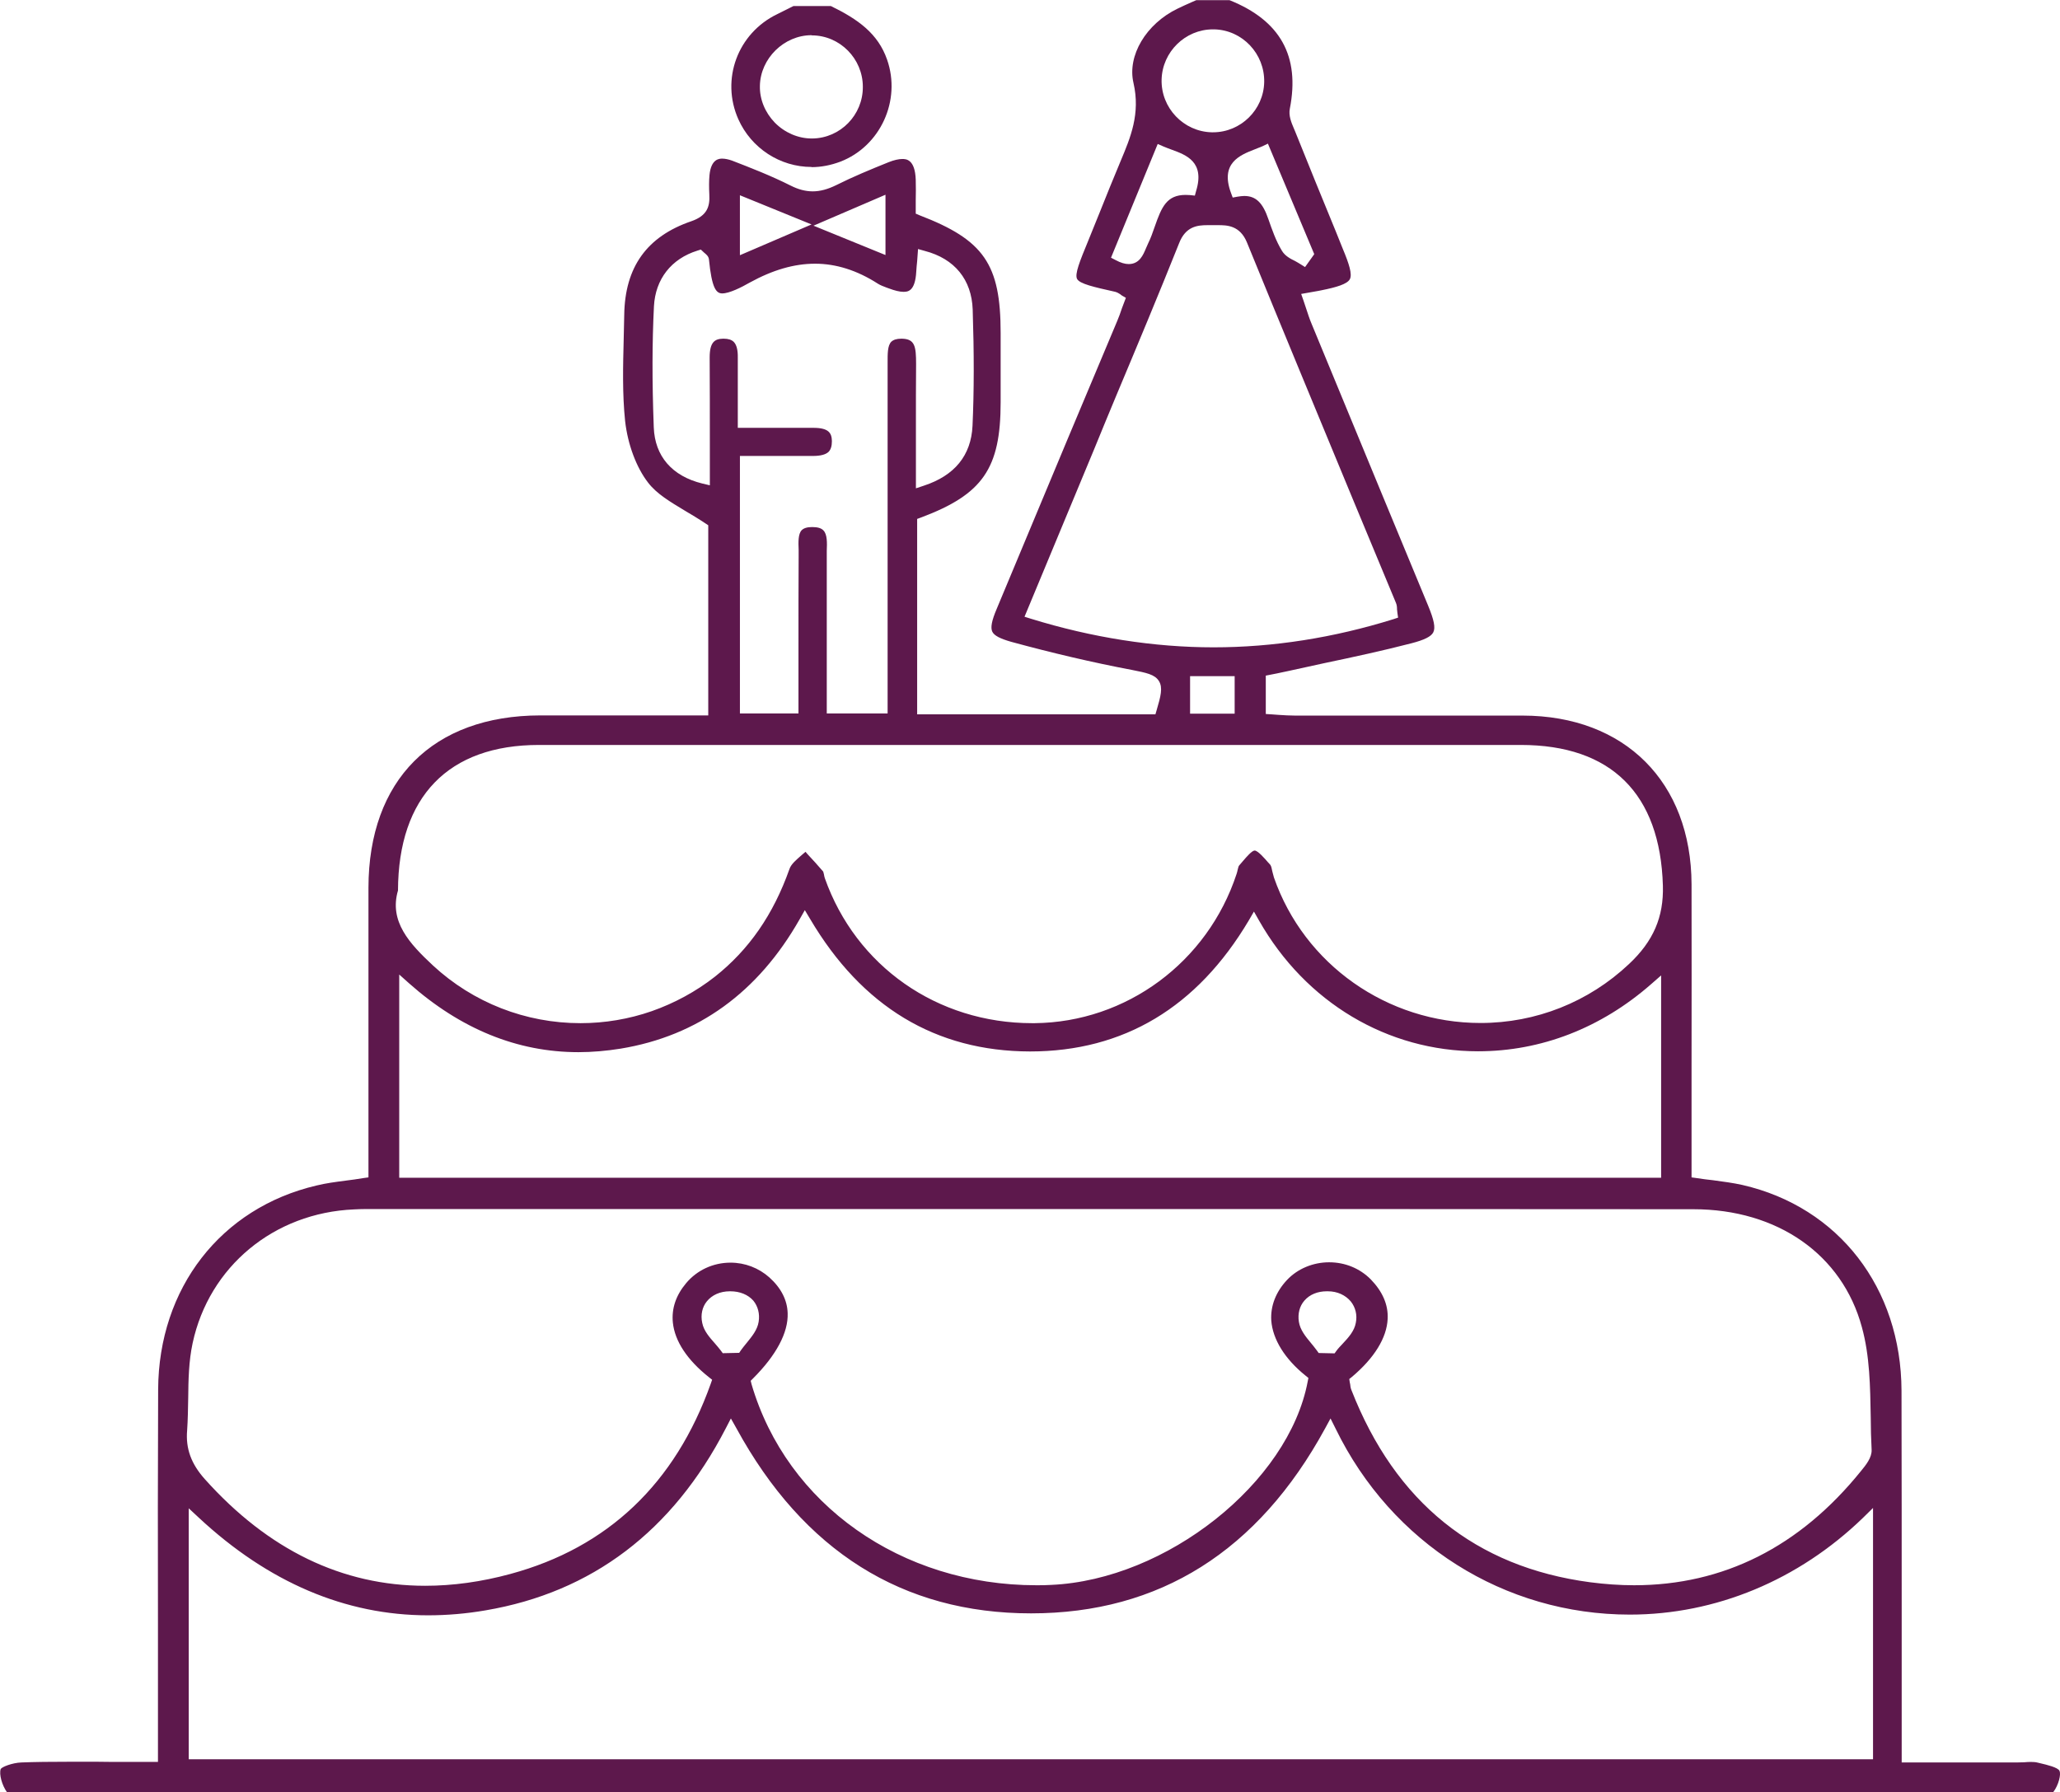 <?xml version="1.0" encoding="UTF-8"?><svg id="Capa_2" xmlns="http://www.w3.org/2000/svg" viewBox="0 0 116.46 101.33"><defs><style>.cls-1{fill:#5d184c;}</style></defs><g id="Capa_1-2"><g><path class="cls-1" d="M116.43,100.12c-.09-.19-.72-.34-1.06-.42l-.17-.04c-.11-.03-.24-.04-.4-.04-.12,0-.25,.01-.37,.02-.14,0-.28,.01-.41,.01h-6.51v-7.78c0-4.34,0-8.82-.01-13.24-.02-5.81-3.55-10.38-8.99-11.63-.53-.12-1.09-.19-1.67-.27-.3-.03-.6-.07-.92-.12l-.29-.04v-6.25c0-3.44,.01-6.88,0-10.32-.02-5.78-3.77-9.53-9.54-9.54-1.61,0-3.22,0-4.84,0h-8.03c-.31,0-.62-.02-.93-.04-.14-.01-.28-.02-.41-.03l-.32-.02v-2.17l.61-.12c.23-.05,.44-.09,.66-.14,.68-.15,1.37-.3,2.06-.45,1.62-.34,3.29-.7,4.91-1.12,.73-.19,1.11-.38,1.23-.62,.13-.26,.04-.7-.29-1.5l-2.58-6.23c-1.34-3.24-2.68-6.48-4.01-9.71-.12-.28-.21-.57-.31-.87-.05-.14-.1-.29-.15-.45l-.13-.37,.73-.13c.17-.03,.3-.05,.43-.08,.85-.17,1.44-.35,1.59-.62,.15-.28-.04-.87-.4-1.73l-.39-.97c-.78-1.89-1.55-3.79-2.31-5.68l-.06-.14c-.15-.35-.31-.74-.23-1.13,.58-2.97-.54-4.98-3.41-6.13h-1.88l-.3,.13c-.25,.11-.51,.23-.76,.35-1.78,.86-2.85,2.66-2.49,4.2,.4,1.74-.17,3.09-.72,4.4-.41,.97-.8,1.95-1.19,2.92-.22,.55-.44,1.09-.66,1.63-.46,1.12-.76,1.85-.62,2.13,.15,.28,.95,.46,2.16,.73,.11,.03,.19,.08,.27,.13,.02,.02,.05,.04,.09,.07l.24,.14-.22,.58c-.08,.25-.17,.49-.27,.73l-2.81,6.69c-1.33,3.19-2.67,6.39-4,9.58-.29,.68-.36,1.07-.25,1.3,.11,.22,.44,.39,1.07,.57,2.31,.63,4.61,1.17,6.83,1.59,.8,.16,1.29,.25,1.52,.63,.23,.37,.1,.86-.13,1.64l-.07,.24h-13.47v-11.05l.22-.08c3.49-1.31,4.5-2.77,4.5-6.52v-3.91c0-3.89-.94-5.26-4.59-6.66l-.21-.09v-.74c.01-.38,.01-.78,0-1.18-.04-1.17-.56-1.17-.76-1.17s-.47,.06-.77,.18c-1.07,.43-2.03,.83-2.97,1.3-.47,.23-.9,.35-1.32,.35s-.82-.11-1.24-.32c-1.13-.57-2.32-1.03-3.33-1.42-.2-.07-.39-.11-.55-.11-.15,0-.63,0-.72,.93-.03,.33-.03,.69-.01,1.09,.04,.69-.12,1.21-1.02,1.52-2.51,.86-3.75,2.59-3.79,5.29-.01,.45-.02,.9-.03,1.35-.04,1.54-.08,3.13,.08,4.66,.15,1.33,.64,2.63,1.3,3.48,.49,.64,1.26,1.09,2.07,1.58,.39,.23,.79,.47,1.18,.73l.15,.1v10.75h-9.5c-6.07,.01-9.7,3.65-9.71,9.74v16.38l-.29,.04c-.34,.06-.66,.1-.97,.14-.62,.08-1.15,.15-1.68,.28-5.41,1.27-8.92,5.8-8.95,11.53-.02,4.42-.02,8.91-.01,13.26v7.8h-1.84c-.53,0-1.06,0-1.59-.01h-1.58c-1.07,0-1.93,.01-2.71,.04-.52,.02-1.1,.25-1.17,.37-.1,.3,.07,.92,.36,1.32H116.07s.01-.02,.02-.03c.29-.38,.44-1,.34-1.18ZM74.3,14.37l-.52,.73-.27-.17c-.09-.06-.19-.11-.29-.17-.27-.13-.57-.29-.74-.57-.35-.57-.57-1.22-.77-1.79-.32-.94-.71-1.32-1.37-1.32-.12,0-.24,.02-.38,.04l-.27,.05-.1-.27c-.62-1.68,.51-2.13,1.33-2.45,.15-.06,.3-.12,.45-.18l.31-.15,2.62,6.25Zm-5.73-12.71h.08c1.59,.04,2.85,1.38,2.82,2.98-.03,1.57-1.33,2.84-2.89,2.84h-.08c-1.59-.04-2.87-1.38-2.83-2.98,.04-1.57,1.34-2.84,2.9-2.84Zm-5.49,13.05l-.27-.14,2.64-6.43,.32,.14c.16,.07,.33,.13,.49,.19,.79,.29,1.87,.68,1.36,2.33l-.07,.26-.28-.03c-.08,0-.16-.01-.24-.01-1.07,0-1.36,.68-1.75,1.8-.11,.32-.23,.66-.38,.96-.04,.08-.07,.17-.11,.25-.16,.38-.37,.9-.98,.9-.21,0-.45-.07-.73-.22Zm-4.81,20.27l-.35-.11,3.94-9.48c.41-1.01,.83-2.02,1.25-3.03,1.18-2.81,2.4-5.73,3.55-8.61,.37-.95,1.03-1.02,1.61-1.02h.58c.5,0,1.25,0,1.65,.99,2,4.9,4.06,9.86,6.05,14.67,.79,1.9,1.58,3.8,2.37,5.7,.05,.12,.06,.24,.06,.37,.01,.05,.01,.11,.02,.19l.04,.27-.27,.09c-3.37,1.05-6.79,1.59-10.16,1.59s-6.88-.55-10.34-1.62Zm11.53,3.25v2.12h-2.52v-2.12h2.52ZM50.06,11.01v3.41l-4.07-1.66,4.07-1.75Zm-8.23,.03l4.05,1.65-4.05,1.74v-3.39Zm-2.12,16.3c-1.72-.42-2.69-1.55-2.75-3.18-.1-2.65-.09-4.83,.01-6.84,.08-1.54,.98-2.69,2.46-3.15l.19-.06,.14,.13s.06,.06,.09,.08c.08,.07,.21,.17,.23,.35,.16,1.61,.4,1.92,.75,1.92,.4,0,1.08-.34,1.55-.61,1.31-.72,2.52-1.07,3.7-1.07s2.37,.37,3.55,1.13c.14,.09,.31,.15,.49,.22l.14,.05c.32,.12,.6,.19,.81,.19,.23,0,.67,0,.73-1.15,.01-.19,.03-.39,.05-.58l.05-.69,.39,.11c1.68,.44,2.64,1.62,2.7,3.31,.08,2.47,.08,4.62-.01,6.58-.08,1.67-1.01,2.81-2.75,3.38l-.45,.15v-3.65c0-1.13,0-2.26,.01-3.38,0-1-.07-1.41-.79-1.43h-.05c-.26,0-.44,.06-.56,.17-.22,.22-.21,.7-.21,1.17v19.85h-3.44v-4.61c0-1.4,0-2.8,0-4.2v-.38c.02-.46,.03-.94-.19-1.16-.12-.13-.33-.19-.63-.19h-.01c-.28,0-.47,.06-.59,.18-.2,.21-.19,.67-.17,1.11v.37c-.01,1.68-.01,3.4-.01,5.06v3.82s-3.31,0-3.31,0v-14.56h4.13c.43,0,.73-.08,.89-.24,.12-.13,.18-.32,.18-.6-.01-.46-.18-.75-1.05-.75h-4.27v-1.5c0-.85,0-1.65,0-2.46,.01-.44-.07-.74-.23-.9-.12-.12-.31-.18-.56-.18h-.05c-.46,.01-.75,.19-.75,1.06,.01,1.62,.01,3.25,.01,4.88v2.35l-.42-.1Zm-17.21,23.01c.02-5.31,2.85-8.23,7.97-8.23h55.51c5.1,0,7.88,2.75,8.03,7.96,.05,1.77-.54,3.14-1.92,4.43-2.28,2.15-5.26,3.33-8.39,3.33-5.27,0-9.97-3.31-11.68-8.23-.03-.11-.06-.23-.09-.34-.03-.15-.06-.31-.12-.38l-.12-.13c-.19-.22-.58-.67-.76-.67-.15,0-.46,.36-.64,.57-.08,.1-.17,.2-.24,.28-.03,.03-.06,.16-.08,.24s-.03,.15-.06,.23c-1.64,4.99-6.23,8.39-11.42,8.44h-.14c-5.36,0-9.96-3.22-11.72-8.2-.02-.07-.04-.14-.05-.22-.01-.05-.03-.13-.04-.15-.29-.34-.6-.68-.9-1l-.1-.12c-.07,.06-.14,.12-.21,.18-.31,.27-.61,.52-.7,.8-.91,2.57-2.29,4.56-4.21,6.08-1.07,.84-2.29,1.5-3.57,1.95-1.29,.45-2.66,.68-4.03,.68-3.11,0-6.07-1.16-8.34-3.26-1.33-1.24-2.49-2.49-1.98-4.24Zm71.41,4.8v11.44H22.57v-11.49l.56,.5c2.91,2.58,6.12,3.89,9.57,3.89,.78,0,1.58-.07,2.39-.2,4.37-.72,7.77-3.18,10.12-7.32l.29-.51,.3,.5c2.93,4.96,7.1,7.48,12.43,7.49,5.29,0,9.45-2.49,12.37-7.41l.29-.5,.29,.51c2.63,4.63,7.26,7.39,12.38,7.39,3.56,0,6.95-1.31,9.79-3.8l.56-.49ZM10.64,79.06c.01-1.03,.03-2.1,.25-3.12,.93-4.33,4.6-7.37,9.13-7.56,.22-.01,.43-.02,.65-.02H60.02c11.9,0,23.8,0,35.71,.01,4.76,0,8.42,2.56,9.53,6.67,.45,1.63,.47,3.38,.5,5.08,0,.61,.02,1.24,.05,1.85,.02,.44-.32,.86-.6,1.2-3.46,4.29-7.78,6.46-12.83,6.46-.81,0-1.65-.06-2.49-.17-6.47-.86-11.01-4.52-13.49-10.87-.05-.12-.06-.24-.07-.33-.01-.03-.01-.06-.02-.09l-.03-.2,.15-.12c1.27-1.07,1.97-2.21,2.02-3.28,.04-.8-.29-1.55-.96-2.24-.62-.62-1.45-.96-2.35-.96s-1.78,.36-2.38,1c-.63,.67-.94,1.47-.89,2.29,.08,1.07,.77,2.18,1.94,3.12l.16,.13-.04,.2c-1.08,5.73-7.99,11.21-14.5,11.5-.28,.02-.56,.02-.84,.02-7.64,0-14.11-4.57-16.1-11.36l-.05-.2,.14-.14c1.31-1.31,1.99-2.59,1.95-3.68-.02-.74-.37-1.43-1.04-2.03-.6-.53-1.37-.83-2.19-.83-.99,0-1.9,.43-2.51,1.16-.58,.69-.83,1.44-.75,2.23,.11,1.05,.81,2.11,2.03,3.08l.19,.15-.08,.23c-2.01,5.64-5.82,9.26-11.32,10.75-1.65,.45-3.27,.67-4.82,.67-4.69,0-8.88-2.03-12.46-6.03-.77-.86-1.09-1.73-1-2.76,.04-.59,.05-1.21,.06-1.81Zm65.27-3.09c-.13,.14-.26,.27-.36,.41l-.1,.14-.9-.02-.1-.14c-.1-.14-.22-.28-.34-.43-.3-.36-.61-.74-.68-1.2-.07-.45,.04-.88,.31-1.19,.3-.35,.75-.53,1.27-.53h.06c.54,0,1,.22,1.3,.58,.26,.33,.37,.76,.28,1.2-.08,.46-.41,.83-.74,1.18Zm-33.69-.05c-.12,.15-.24,.29-.33,.42l-.1,.15-.93,.02-.11-.15c-.1-.13-.21-.26-.34-.41-.3-.34-.62-.7-.71-1.15-.1-.46,0-.9,.26-1.22,.29-.36,.75-.57,1.3-.57h.03c.54,0,1,.19,1.3,.53,.26,.32,.37,.74,.3,1.19-.07,.46-.38,.83-.67,1.19Zm63.67,23.55H10.67v-14.19l.57,.53c3.93,3.66,8.29,5.52,12.96,5.52,1.06,0,2.15-.09,3.25-.28,6.01-1.02,10.58-4.48,13.58-10.29l.29-.56,.31,.55c3.79,6.95,9.4,10.47,16.66,10.47s12.84-3.52,16.62-10.45l.31-.57,.29,.58c3.16,6.49,9.54,10.51,16.63,10.51,4.85,0,9.53-1.94,13.18-5.47l.57-.56v14.21Z"/><path class="cls-1" d="M45.88,9.44c-1.78,0-3.41-1.06-4.14-2.7-1-2.25-.04-4.86,2.2-5.94,.23-.11,.45-.23,.68-.34l.24-.12h2.11c1.54,.75,2.67,1.56,3.18,3.03,.81,2.31-.38,4.9-2.64,5.77-.53,.2-1.08,.31-1.63,.31Zm0-7.45c-1.55,0-2.89,1.31-2.92,2.86-.02,.76,.29,1.51,.84,2.08,.56,.57,1.32,.9,2.09,.9h.04c1.58-.02,2.86-1.33,2.85-2.92,0-1.59-1.29-2.9-2.87-2.91h-.02Z"/></g></g></svg>